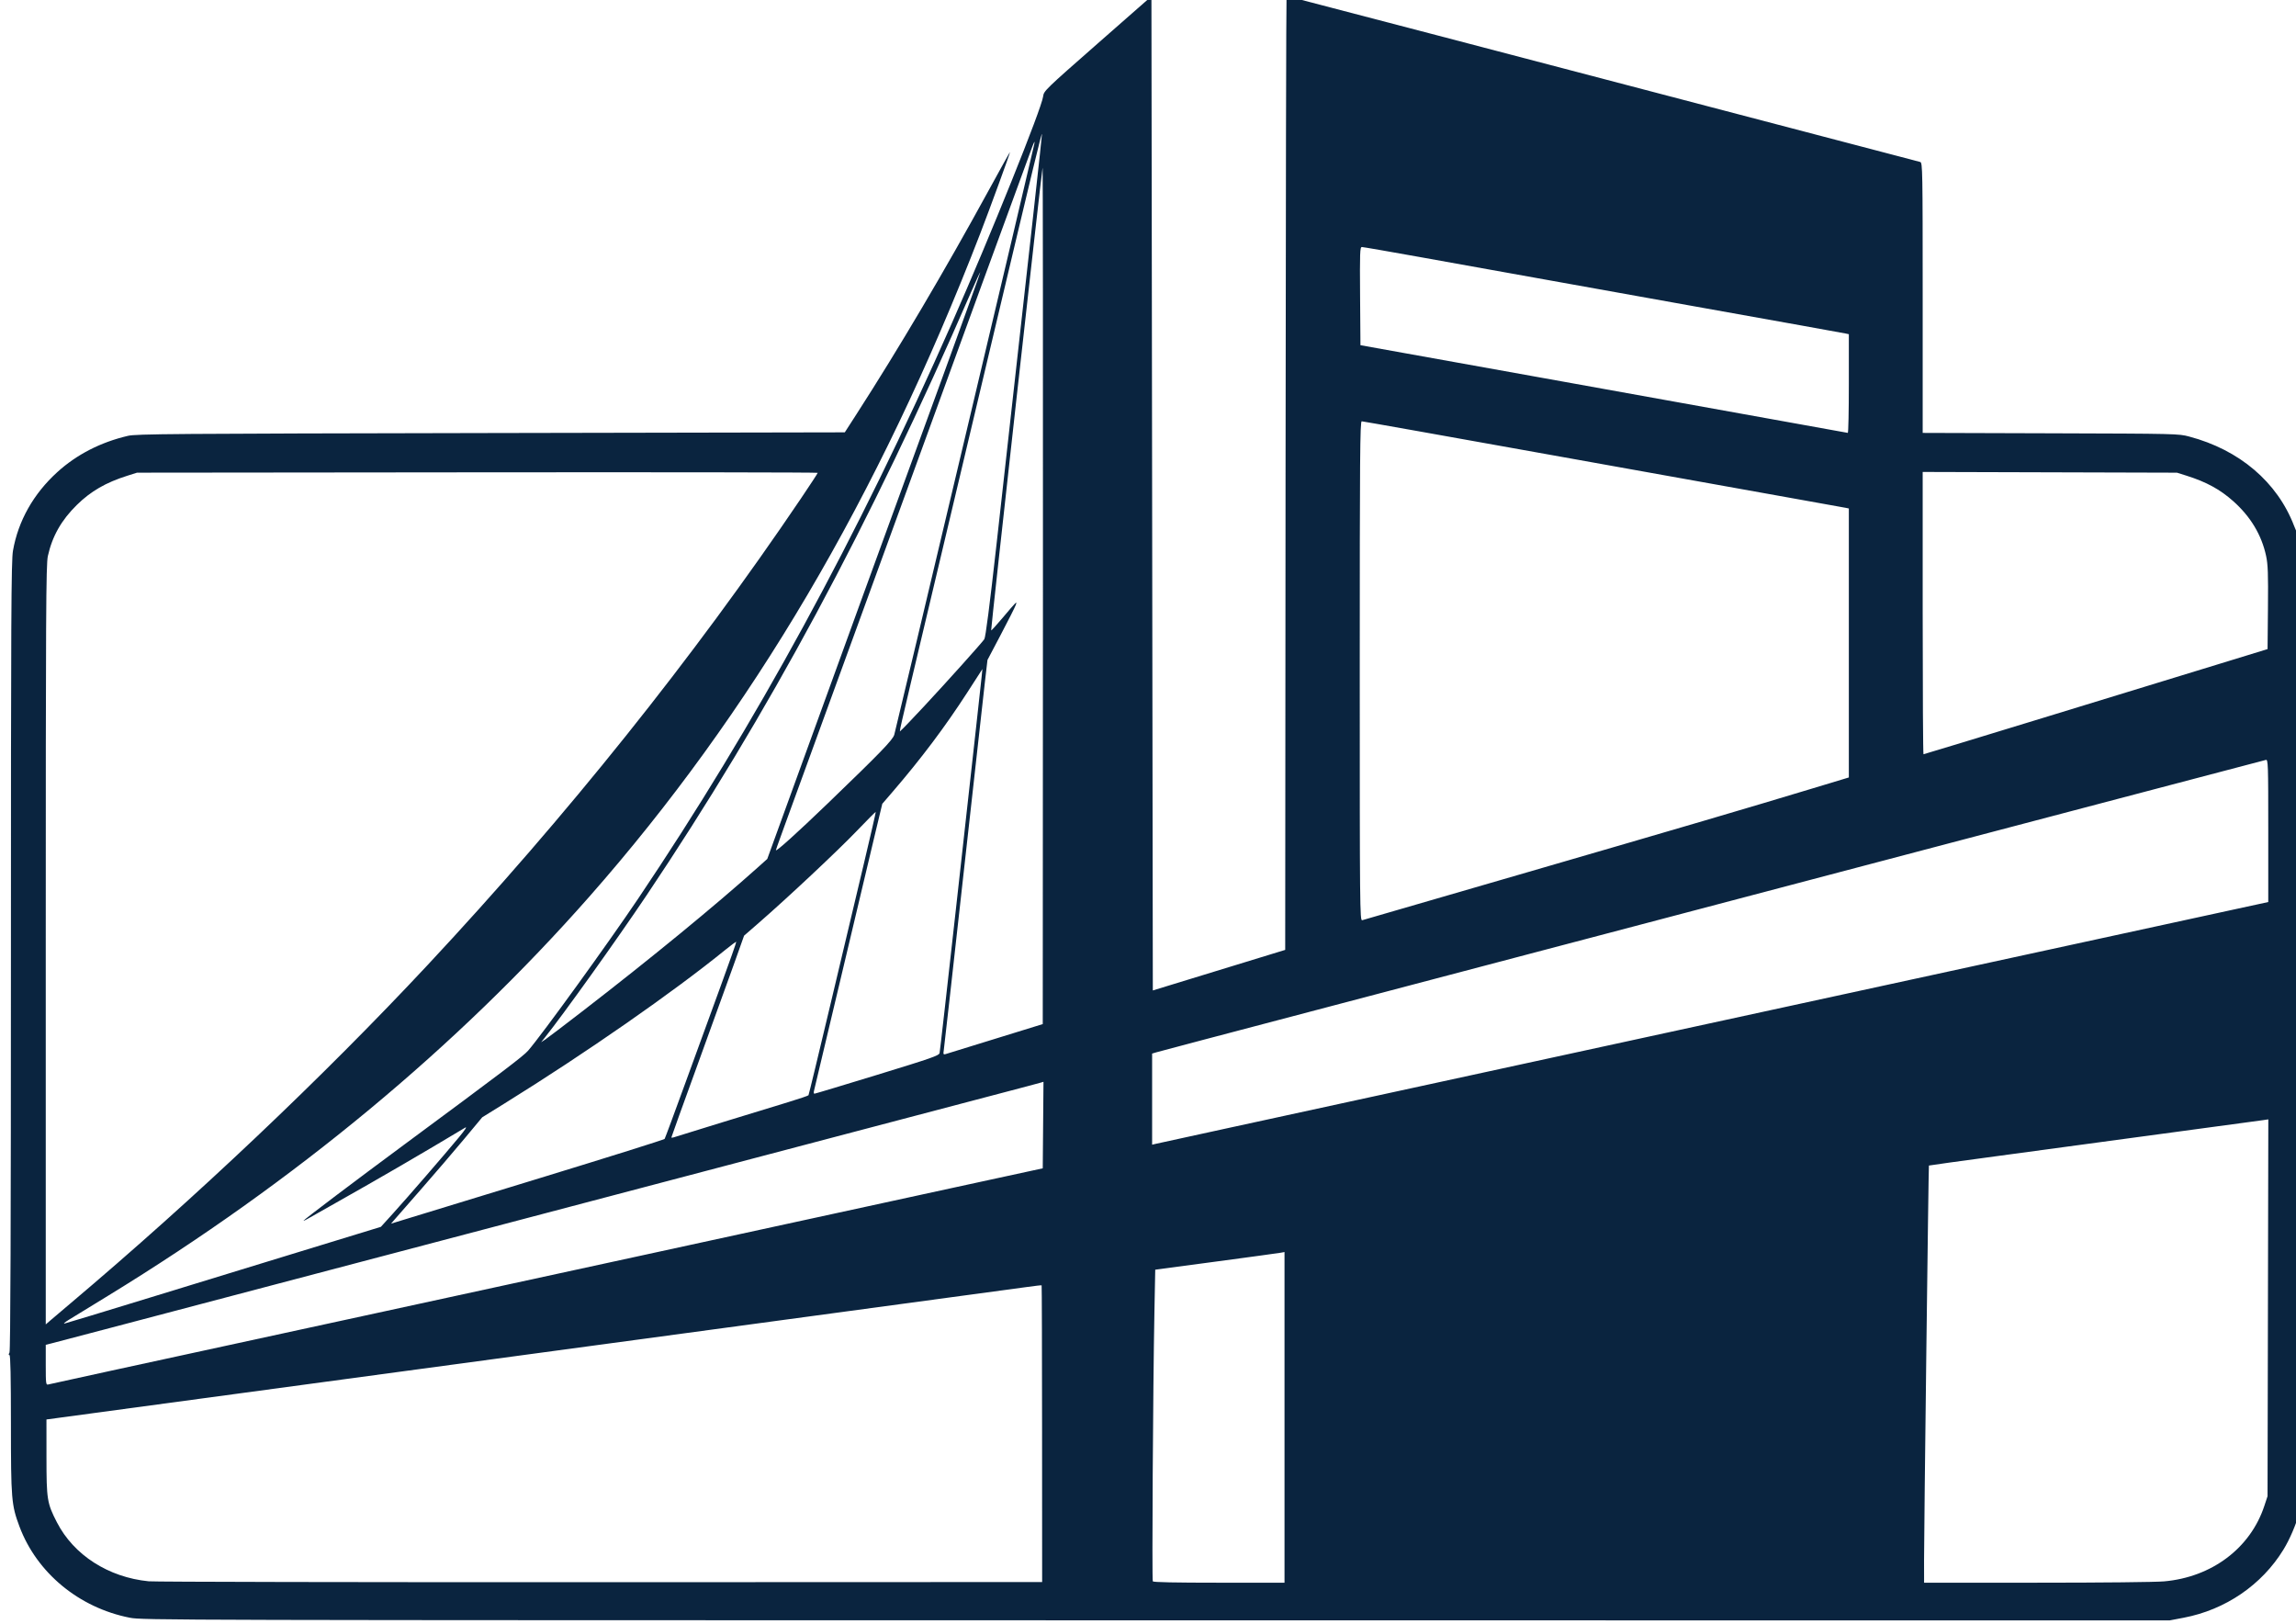 <?xml version="1.0" encoding="UTF-8" standalone="no"?>
<svg
   xmlns:dc="http://purl.org/dc/elements/1.1/"
   xmlns:cc="http://creativecommons.org/ns#"
   xmlns:rdf="http://www.w3.org/1999/02/22-rdf-syntax-ns#"
   xmlns:svg="http://www.w3.org/2000/svg"
   xmlns="http://www.w3.org/2000/svg"
   width="297mm"
   height="210mm"
   viewBox="0 0 1052.362 744.094"
   id="svg2"
   version="1.1">
  <defs
     id="defs4" />
  <g
     id="layer1"
     transform="translate(0,-308.268)">
    <path
       style="fill:#0a243f;fill-opacity:1"
       d="m 59.518,1049.626 c -23.287,-4.566 -42.651,-20.567 -50.601,-41.813 -3.687,-9.853 -3.906,-12.496 -3.909,-47.104 -0.001,-21.273 -0.216,-31.439 -0.663,-31.439 -0.456,0 -0.456,-0.358 0,-1.153 0.452,-0.787 0.662,-58.368 0.664,-181.634 0.002,-155.66 0.131,-181.219 0.938,-185.845 2.379,-13.642 9.394,-26.079 20.297,-35.989 8.887,-8.078 19.867,-13.718 32.411,-16.65 3.762,-0.879 19.35,-1 166.352,-1.284 l 162.201,-0.314 5.376,-8.344 c 19.316,-29.982 40.552,-65.918 60.226,-101.918 5.554,-10.162 10.103,-18.32 10.11,-18.129 0.021,0.586 -9.213,25.849 -13.598,37.201 -46.672,120.835 -104.948,219.685 -179.2,303.965 -60.742,68.945 -134.855,130.409 -220.408,182.791 -8.255,5.054 -16.446,10.071 -18.202,11.148 -1.756,1.077 -2.619,1.837 -1.916,1.688 0.703,-0.149 18.521,-5.56 39.597,-12.025 21.076,-6.465 48.379,-14.833 60.674,-18.596 12.294,-3.763 27.383,-8.382 33.53,-10.264 l 11.177,-3.423 5.646,-6.225 c 6.508,-7.175 23.641,-26.97 30.15,-34.833 2.822,-3.409 3.858,-5.015 2.844,-4.405 -19.627,11.786 -39.335,23.248 -59.077,34.358 -6.674,3.756 -12.781,7.209 -13.572,7.673 -0.79,0.465 -1.437,0.738 -1.437,0.608 0,-0.367 23.686,-18.258 46.303,-34.976 44.845,-33.147 54.455,-40.435 56.639,-42.951 6.38,-7.354 36.46,-48.901 50.443,-69.674 53.984,-80.198 100.314,-165.185 143.869,-263.911 17.565,-39.815 41.071,-98.222 41.741,-103.717 0.306,-2.511 0.902,-3.088 24.974,-24.216 l 24.661,-21.644 0.319,227.791 0.319,227.791 30.337,-9.294 30.337,-9.294 0.161,-218.568 c 0.088,-120.212 0.294,-218.568 0.456,-218.568 0.163,0 31.561,8.198 69.774,18.217 38.213,10.019 94.051,24.654 124.084,32.521 30.033,7.867 59.133,15.494 64.665,16.948 5.532,1.454 14.729,3.865 20.437,5.357 5.708,1.492 10.881,2.851 11.496,3.02 1.055,0.29 1.118,3.77 1.118,62.231 l 0,61.924 58.598,0.18 c 57.921,0.178 58.654,0.195 63.5,1.475 23.087,6.097 40.447,20.874 48.149,40.985 4.454,11.628 4.141,-6.765 3.945,231.864 -0.168,204.095 -0.238,215.965 -1.306,219.629 -1.872,6.426 -4.637,12.891 -7.536,17.621 -9.929,16.194 -26.608,27.579 -45.731,31.216 l -6.456,1.228 -464.531,-0.043 c -455.703,-0.042 -464.642,-0.065 -470.373,-1.188 z M 477.632,965.369 c -0.017,-37.348 -0.11,-67.979 -0.207,-68.069 -0.096,-0.09 -3.038,0.241 -6.536,0.735 -6.054,0.856 -37.12,5.056 -156.128,21.109 -28.98,3.909 -84.592,11.417 -123.582,16.684 -38.991,5.267 -82.963,11.206 -97.716,13.196 -14.753,1.991 -37.027,4.999 -49.497,6.684 l -22.673,3.064 0.009,17.284 c 0.011,19.458 0.27,21.068 4.805,29.88 7.708,14.977 23.576,25.166 42.043,26.995 2.681,0.266 95.919,0.451 207.194,0.413 l 202.319,-0.07 -0.031,-67.905 z m 111.118,-7.565 0,-75.768 -1.756,0.322 c -0.966,0.177 -14.298,1.999 -29.627,4.048 l -27.87,3.726 -0.38,19.718 c -0.639,33.14 -1.174,122.441 -0.737,123.101 0.275,0.416 10.3,0.621 30.391,0.621 l 29.98,0 0,-75.768 z m 403.17,75.158 c 21.877,-1.936 39.526,-15.222 45.926,-34.571 l 1.473,-4.454 0.178,-86.35 0.178,-86.35 -2.432,0.363 c -2.664,0.398 -73.132,9.922 -122.083,16.501 -17.008,2.286 -30.982,4.222 -31.053,4.303 -0.177,0.202 -2.24,168.112 -2.223,180.887 l 0.015,10.281 51.572,-4e-4 c 30.169,-4e-4 54.426,-0.253 58.449,-0.609 z M 50.991,936.407 c 39.14,-8.474 54.691,-11.849 124.86,-27.102 34.073,-7.407 86.667,-18.831 116.876,-25.387 30.209,-6.556 66.565,-14.46 80.792,-17.563 14.226,-3.103 43.541,-9.476 65.144,-14.162 l 39.278,-8.52 0.168,-19.825 0.168,-19.825 -1.446,0.433 c -0.795,0.238 -3.745,1.032 -6.555,1.764 -5.71,1.487 -46.238,12.158 -78.876,20.767 -26.4,6.964 -102.003,26.888 -149.448,39.385 -19.495,5.135 -40.907,10.779 -47.581,12.543 -6.674,1.764 -37.713,9.943 -68.976,18.176 -31.263,8.233 -66.326,17.475 -77.918,20.537 -11.592,3.063 -22.298,5.872 -23.79,6.244 l -2.714,0.675 0,9.255 c 0,8.539 0.086,9.231 1.118,8.937 0.615,-0.175 13.62,-3.025 28.9,-6.333 z M 32.146,905.694 C 89.524,857.274 147.996,801.891 196.03,750.468 259.682,682.325 317.64,609.909 367.095,536.728 c 4.235,-6.267 7.7,-11.567 7.7,-11.778 0,-0.211 -70.198,-0.313 -155.995,-0.227 l -155.995,0.156 -4.429,1.399 c -9.883,3.122 -16.745,7.091 -23.168,13.401 -7.091,6.967 -11.261,14.325 -13.276,23.428 -0.841,3.8 -0.96,25.836 -0.96,178.215 l 0,173.879 2.076,-1.791 c 1.142,-0.985 5.235,-4.457 9.097,-7.716 z M 247.381,848.175 c 31.263,-9.559 57.023,-17.649 57.244,-17.977 0.221,-0.328 4.51,-11.898 9.531,-25.71 5.021,-13.812 12.366,-33.958 16.323,-44.768 3.957,-10.81 7.098,-19.745 6.981,-19.855 -0.118,-0.11 -2.327,1.517 -4.91,3.615 -24.057,19.538 -64.082,47.386 -101.22,70.425 l -10.303,6.392 -8.277,9.936 c -4.553,5.465 -13.28,15.647 -19.395,22.628 -6.115,6.981 -11.792,13.475 -12.618,14.431 l -1.5,1.739 5.652,-1.737 c 3.108,-0.955 31.23,-9.558 62.493,-19.117 z m 318.374,-23.575 c 18.794,-4.084 42.075,-9.145 51.734,-11.247 23.311,-5.073 104.514,-22.717 138.91,-30.182 81.862,-17.767 138.161,-29.995 199.903,-43.421 28.453,-6.187 58.845,-12.792 67.539,-14.678 l 15.807,-3.429 0,-32.713 c 0,-30.873 -0.063,-32.696 -1.117,-32.411 -0.615,0.166 -20.517,5.4 -44.228,11.632 -23.711,6.232 -66.102,17.39 -94.204,24.796 -49.032,12.923 -65.455,17.252 -150.726,39.729 -21.076,5.556 -42.775,11.268 -48.219,12.695 -5.445,1.426 -37.059,9.755 -70.254,18.508 -33.195,8.753 -68.976,18.178 -79.514,20.944 -10.538,2.766 -20.094,5.308 -21.236,5.647 l -2.076,0.617 0,20.879 0,20.879 1.754,-0.411 c 0.965,-0.226 17.131,-3.752 35.925,-7.836 z m -234.708,-2.008 c 11.592,-3.559 25.163,-7.711 30.157,-9.226 4.995,-1.515 9.208,-2.947 9.364,-3.181 0.155,-0.235 4.641,-18.796 9.968,-41.247 5.327,-22.451 12.238,-51.538 15.357,-64.637 3.119,-13.099 5.596,-23.887 5.504,-23.972 -0.092,-0.085 -4.086,3.927 -8.876,8.917 -8.597,8.955 -31.401,30.34 -44.659,41.88 l -6.816,5.933 -4.773,13.41 c -2.625,7.376 -10.12,28.091 -16.655,46.034 -6.535,17.943 -11.882,32.79 -11.882,32.993 0,0.203 0.503,0.189 1.118,-0.032 0.615,-0.221 10.602,-3.313 22.194,-6.872 z m 71.044,-21.773 c 25.003,-7.663 28.288,-8.811 28.563,-9.985 0.171,-0.73 3.495,-30.024 7.387,-65.1 3.892,-35.075 8.062,-72.624 9.267,-83.441 1.204,-10.818 2.365,-21.412 2.579,-23.542 l 0.389,-3.874 -6.926,10.728 c -10.088,15.626 -21.171,30.37 -34.184,45.477 l -4.776,5.544 -3.599,15.018 c -1.98,8.26 -8.938,37.547 -15.464,65.083 -6.526,27.536 -12.027,50.668 -12.225,51.406 -0.198,0.738 -0.113,1.342 0.188,1.343 0.302,0.001 13.262,-3.894 28.801,-8.657 z m 54.135,-16.538 21.715,-6.706 0.086,-196.677 c 0.047,-108.172 -0.029,-196.275 -0.17,-195.783 -0.42,1.468 -23.801,211.844 -23.568,212.061 0.118,0.11 2.437,-2.433 5.154,-5.652 6.611,-7.832 6.904,-8.114 6.054,-5.838 -0.37,0.99 -3.422,7.025 -6.783,13.41 l -6.111,11.609 -1.21,10.43 c -0.665,5.737 -5.089,45.431 -9.831,88.209 -4.742,42.779 -8.778,78.805 -8.969,80.059 -0.304,1.989 -0.204,2.235 0.785,1.932 0.623,-0.191 10.905,-3.365 22.848,-7.054 z M 267.499,771.276 c 30.953,-23.91 59.878,-47.633 79.611,-65.295 l 4.568,-4.088 15.797,-43.509 c 27.587,-75.981 24.388,-67.192 64.747,-177.875 9.496,-26.042 17.185,-47.423 17.088,-47.513 -0.097,-0.091 -2.009,4.051 -4.249,9.204 -46.432,106.817 -93.112,193.567 -148.719,276.381 -13.808,20.564 -38.087,54.507 -46.669,65.245 l -1.653,2.068 1.916,-1.266 c 1.054,-0.696 8.957,-6.705 17.563,-13.352 z m 432.059,-63.131 c 74.508,-21.646 100.157,-29.185 131.087,-38.529 l 16.765,-5.065 0,-61.631 0,-61.631 -1.437,-0.302 c -0.79,-0.166 -11.927,-2.169 -24.748,-4.45 -12.821,-2.281 -62.204,-11.135 -109.74,-19.675 -47.536,-8.54 -86.838,-15.527 -87.338,-15.527 -0.783,0 -0.909,15.859 -0.909,114.474 0,108.743 0.056,114.459 1.118,114.167 0.615,-0.169 34.456,-9.993 75.203,-21.831 z M 379.541,676.315 c 23.993,-23.107 29.639,-28.937 30.345,-31.341 0.931,-3.166 63.559,-267.316 64.155,-270.588 0.31,-1.701 0.159,-1.537 -0.815,0.894 -0.967,2.411 -40.122,109.639 -62.026,169.863 -2.742,7.54 -14.669,40.26 -26.503,72.713 -28.145,77.178 -29.061,79.7 -29.061,80.014 0,0.865 9.823,-7.992 23.906,-21.555 z m 559.087,-39.737 c 31.149,-9.535 66.549,-20.377 78.668,-24.093 l 22.034,-6.757 0.177,-18.968 c 0.145,-15.527 -0.01,-19.833 -0.849,-23.736 -2.065,-9.605 -7.107,-18.006 -15.055,-25.083 -6.041,-5.38 -12.317,-8.806 -21.358,-11.662 l -4.429,-1.399 -58.279,-0.167 -58.279,-0.167 0,64.685 c 0,35.577 0.165,64.685 0.368,64.685 0.202,0 25.853,-7.802 57.001,-17.337 z m -515.148,-4.563 c 10.793,-11.584 26.272,-28.821 27.667,-30.807 0.591,-0.842 2.46,-15.376 5.677,-44.156 16.558,-148.109 20.791,-186.324 20.743,-187.267 -0.062,-1.219 -3.394,12.571 -22.861,94.6 -7.741,32.617 -20.281,85.453 -27.868,117.414 -16.393,69.055 -14.715,61.663 -13.889,61.187 0.369,-0.213 5.108,-5.15 10.531,-10.97 z m 423.93,-147.951 0,-22.637 -1.437,-0.314 c -0.79,-0.173 -9.772,-1.801 -19.958,-3.619 -10.187,-1.818 -33.323,-5.961 -51.413,-9.208 -18.09,-3.246 -47.836,-8.582 -66.102,-11.857 -18.266,-3.275 -44.476,-7.98 -58.245,-10.456 -13.769,-2.476 -25.484,-4.502 -26.033,-4.502 -0.892,0 -0.981,2.419 -0.832,22.494 l 0.167,22.494 91.968,16.522 c 50.583,9.087 100.734,18.116 111.448,20.064 10.714,1.948 19.695,3.567 19.958,3.598 0.263,0.031 0.479,-10.13 0.479,-22.581 z"
       id="path4203" />
  </g>
</svg>
